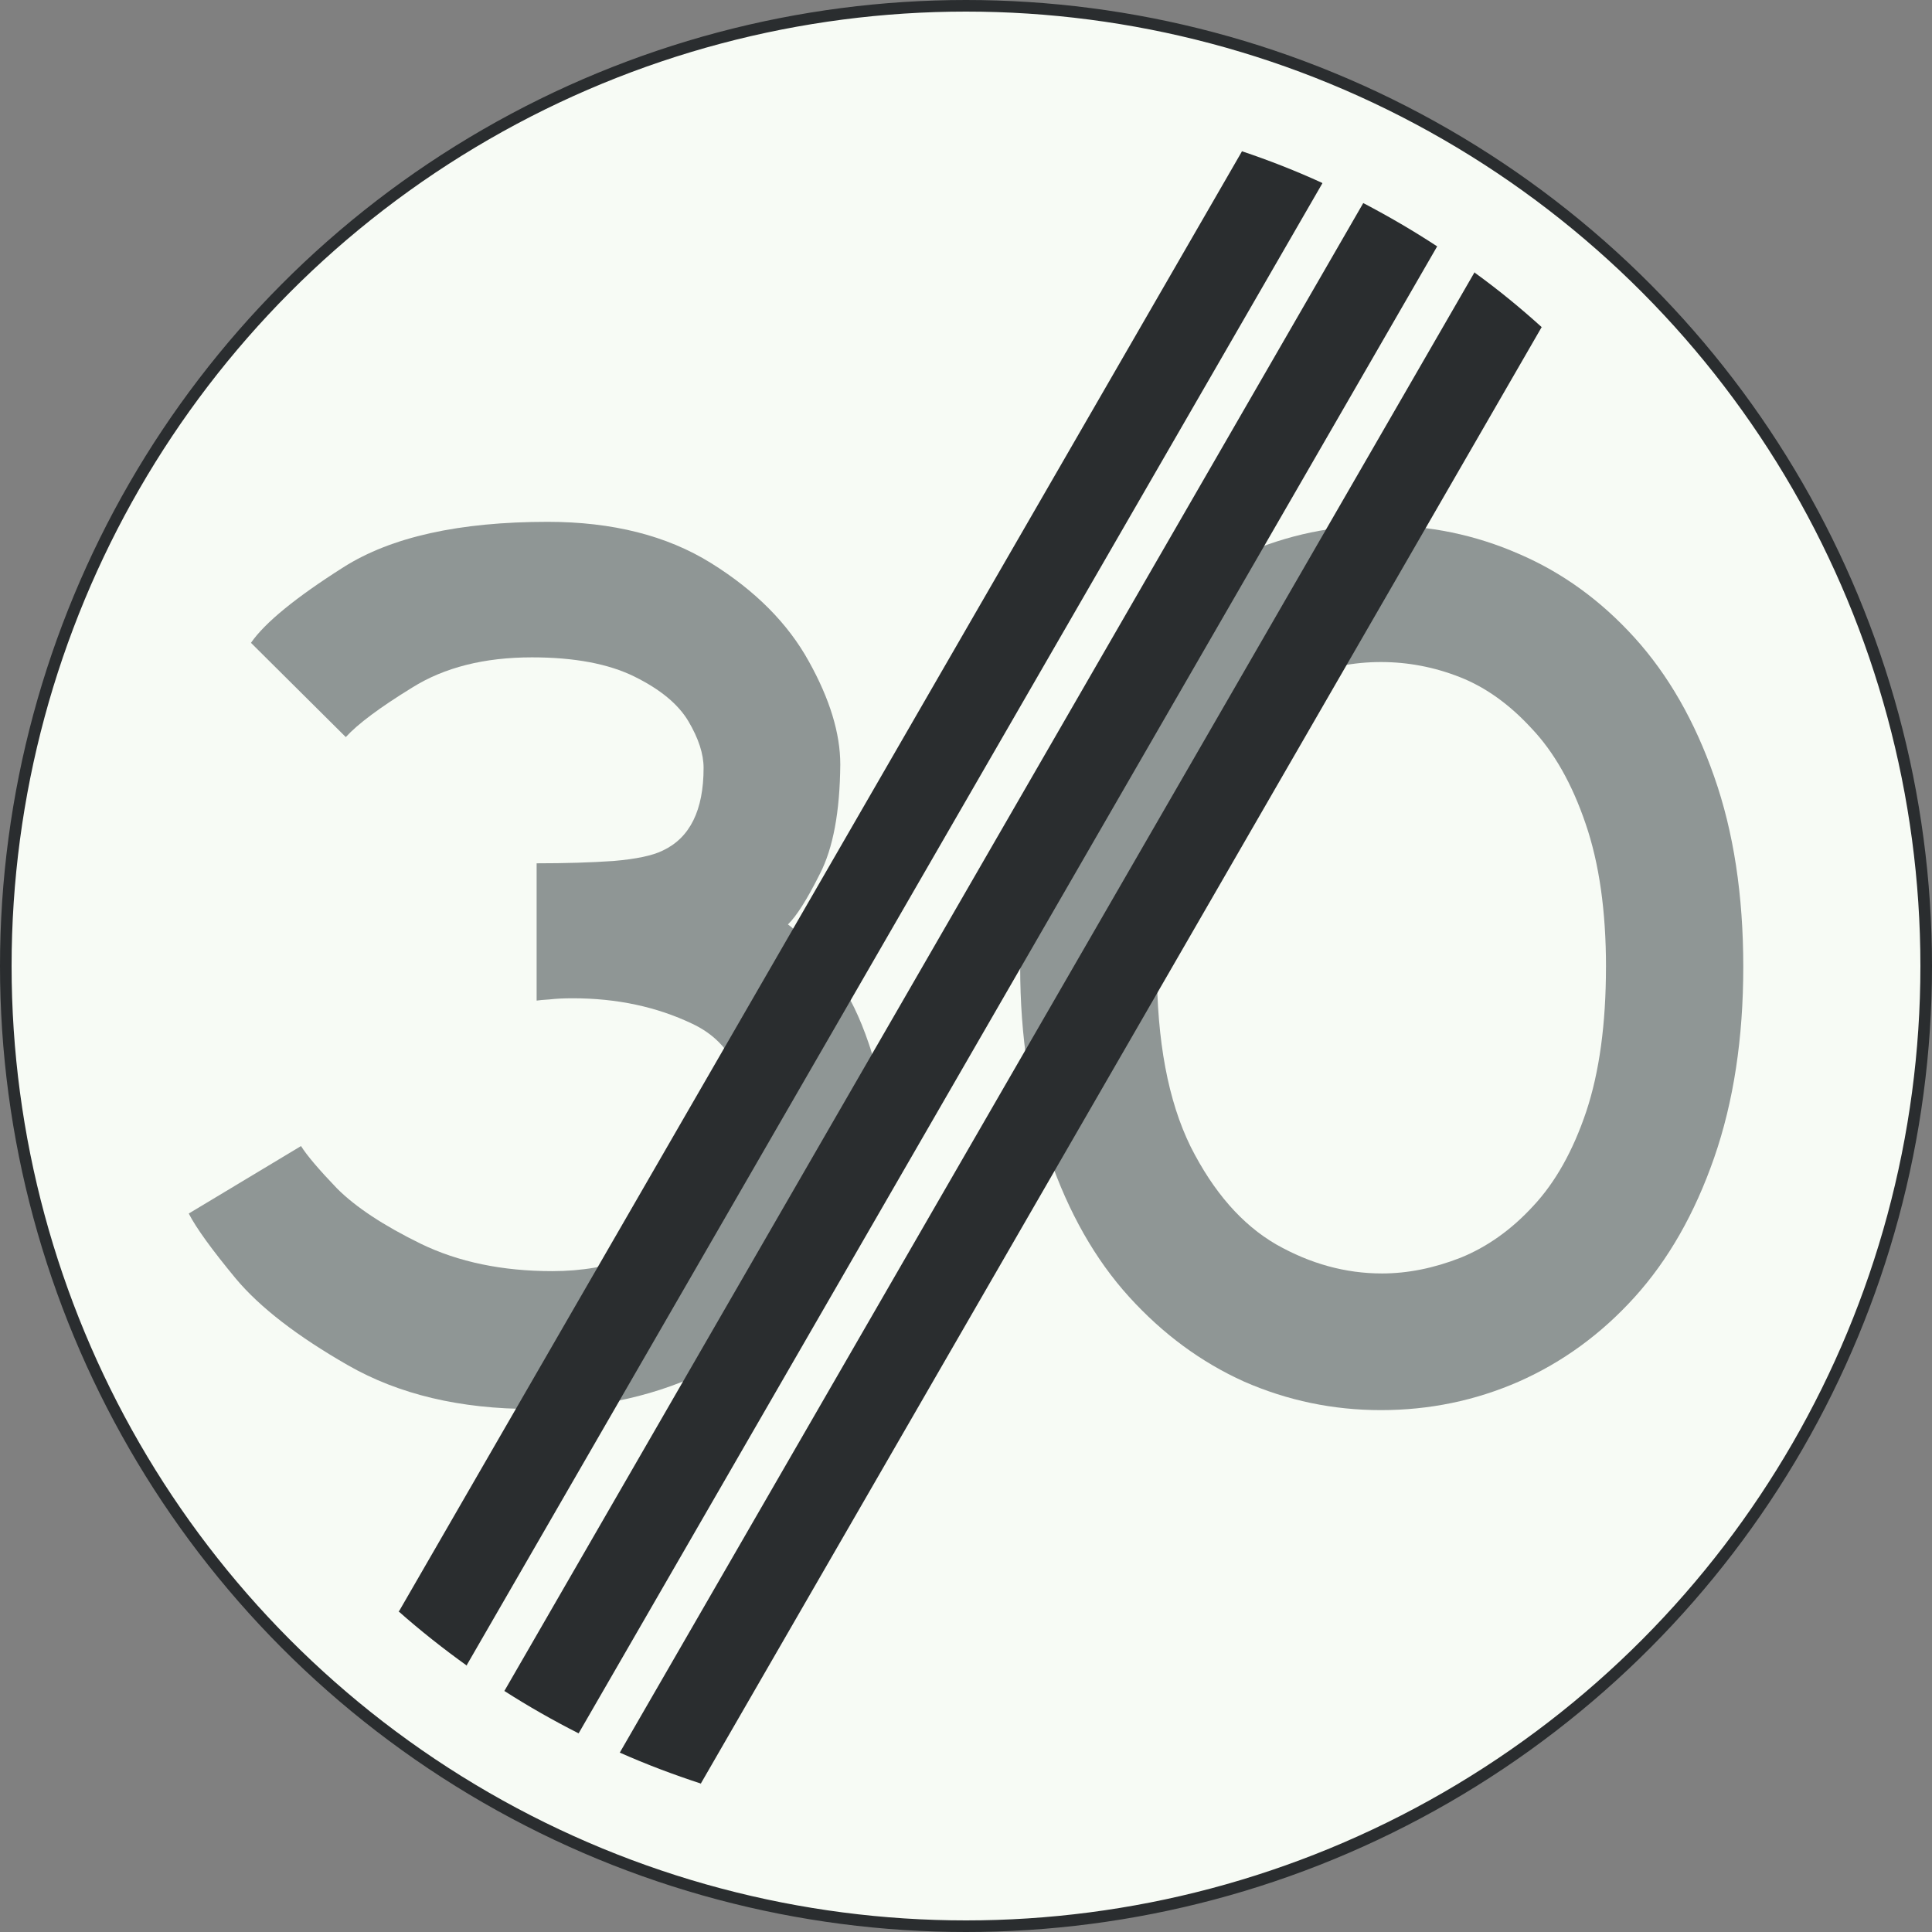 <?xml version="1.0" encoding="UTF-8" standalone="no"?>
<svg
   id="Nederlands_verkeersbord_A2"
   width="300"
   height="300"
   viewBox="0 0 100 100"
   version="1.1"
   sodipodi:docname="Nederlands_verkeersbord_A2-30.svg"
   inkscape:version="1.2.2 (b0a8486541, 2022-12-01)"
   xmlns:inkscape="http://www.inkscape.org/namespaces/inkscape"
   xmlns:sodipodi="http://sodipodi.sourceforge.net/DTD/sodipodi-0.dtd"
   xmlns="http://www.w3.org/2000/svg"
   xmlns:svg="http://www.w3.org/2000/svg">
  <rect x="0" y="0" width="100" height="100" fill="#808080" stroke="none"/>
  <defs
     id="defs1420" />
  <sodipodi:namedview
     id="namedview1418"
     pagecolor="#505050"
     bordercolor="#eeeeee"
     borderopacity="1"
     inkscape:showpageshadow="0"
     inkscape:pageopacity="0"
     inkscape:pagecheckerboard="0"
     inkscape:deskcolor="#505050"
     showgrid="false"
     inkscape:zoom="0.78666667"
     inkscape:cx="-358.47458"
     inkscape:cy="150"
     inkscape:window-width="3840"
     inkscape:window-height="2091"
     inkscape:window-x="0"
     inkscape:window-y="0"
     inkscape:window-maximized="1"
     inkscape:current-layer="Nederlands_verkeersbord_A2" />
  <circle
     id="witte cirkel met zwarte rand"
     cx="50"
     cy="50"
     r="49.7"
     fill="#f7fbf5"
     stroke="#2a2d2f"
     stroke-width="0.6" />
  <g
     aria-label="30"
     id="text350"
     style="font-weight:bold;font-size:61.667px;font-family:'Anwb Ee VL';-inkscape-font-specification:'Anwb Ee VL Bold';letter-spacing:-3.333px;fill:#8f9695;stroke-width:0.333">
    <path
       d="m 17.898,38.151 -4.908,-4.878 q 1.084,-1.566 4.788,-3.914 3.704,-2.349 10.569,-2.349 5.028,0 8.461,2.138 3.433,2.138 5.059,5.089 1.626,2.921 1.626,5.33 -0.03,3.674 -1.054,5.661 -0.994,1.987 -1.656,2.62 0.301,0.211 0.964,0.873 0.693,0.632 1.596,1.957 0.933,1.295 1.626,3.342 0.693,2.017 0.693,4.426 0,3.523 -2.319,6.895 -2.288,3.372 -6.474,5.48 -4.155,2.108 -9.334,2.108 -5.57,0 -9.515,-2.258 -3.945,-2.258 -5.811,-4.486 -1.867,-2.258 -2.439,-3.372 l 5.811,-3.493 q 0.452,0.723 1.867,2.198 1.445,1.445 4.336,2.861 2.921,1.415 6.805,1.415 2.288,0 4.185,-0.723 1.927,-0.723 3.222,-1.897 1.325,-1.174 1.987,-2.499 0.662,-1.325 0.662,-2.59 0,-3.764 -2.8,-5.089 -2.77,-1.325 -6.203,-1.325 -0.693,0 -1.204,0.06 -0.482,0.03 -0.662,0.06 v -7.106 q 2.228,0 3.975,-0.12 1.777,-0.151 2.559,-0.542 2.108,-0.994 2.108,-4.276 0,-1.084 -0.783,-2.409 -0.783,-1.325 -2.8,-2.319 -2.017,-0.994 -5.299,-0.994 -3.704,0 -6.203,1.566 -2.499,1.536 -3.433,2.559 z"
       id="path1560" />
    <path
       d="m 52.805,50.045 q 0,-5.42 1.475,-9.756 1.506,-4.366 4.125,-7.257 2.65,-2.921 5.992,-4.366 3.372,-1.475 7.076,-1.475 3.764,0 7.136,1.475 3.372,1.445 5.992,4.336 2.62,2.891 4.125,7.196 1.506,4.276 1.506,9.846 0,5.54 -1.506,9.876 -1.506,4.336 -4.125,7.227 -2.59,2.861 -5.992,4.366 -3.372,1.475 -7.136,1.475 -3.704,0 -7.076,-1.475 -3.342,-1.506 -5.962,-4.396 -2.62,-2.891 -4.125,-7.257 -1.506,-4.396 -1.506,-9.816 z m 30.321,0 q 0,-4.336 -1.054,-7.407 -1.054,-3.101 -2.8,-4.938 -1.716,-1.867 -3.704,-2.65 -1.987,-0.783 -4.095,-0.783 -2.078,0 -4.065,0.783 -1.957,0.783 -3.704,2.65 -1.746,1.867 -2.8,4.938 -1.024,3.071 -1.024,7.407 0,5.751 1.746,9.304 1.777,3.523 4.426,5.059 2.65,1.506 5.48,1.506 1.987,0 4.065,-0.813 2.078,-0.843 3.764,-2.68 1.716,-1.837 2.74,-4.878 1.024,-3.071 1.024,-7.498 z"
       id="path1562" />
  </g>
  <g
     id="zwarte schuine strepen">
    <path
       id="schuine_streep_1"
       style="fill:#2a2d2f;stroke:none"
       d="M 68.444,9.49 L 24.16,86.184 L 24.171,86.218 C 22.943,85.336 21.761,84.404 20.63,83.403 L 20.664,83.38 L 64.275,7.849 L 64.275,7.826 C 65.698,8.305 67.088,8.847 68.436,9.468 L 68.444,9.49" />
    <path
       id="schuine_streep_2"
       style="fill:#2a2d2f;stroke:none"
       d="M 74.395,12.739 L 29.969,89.684 L 29.947,89.717 C 28.621,89.044 27.34,88.315 26.103,87.522 L 26.114,87.511 L 70.562,10.511 L 70.584,10.522 C 71.888,11.206 73.158,11.946 74.384,12.75 L 74.395,12.739" />
    <path
       id="schuine_streep_3"
       style="fill:#2a2d2f;stroke:none"
       d="M 79.801,16.923 L 36.264,92.335 L 36.298,92.324 C 34.863,91.856 33.454,91.325 32.084,90.716 L 32.073,90.727 L 76.326,14.086 L 76.338,14.119 C 77.555,14.998 78.706,15.944 79.812,16.945 L 79.801,16.923" />
  </g>
</svg>
